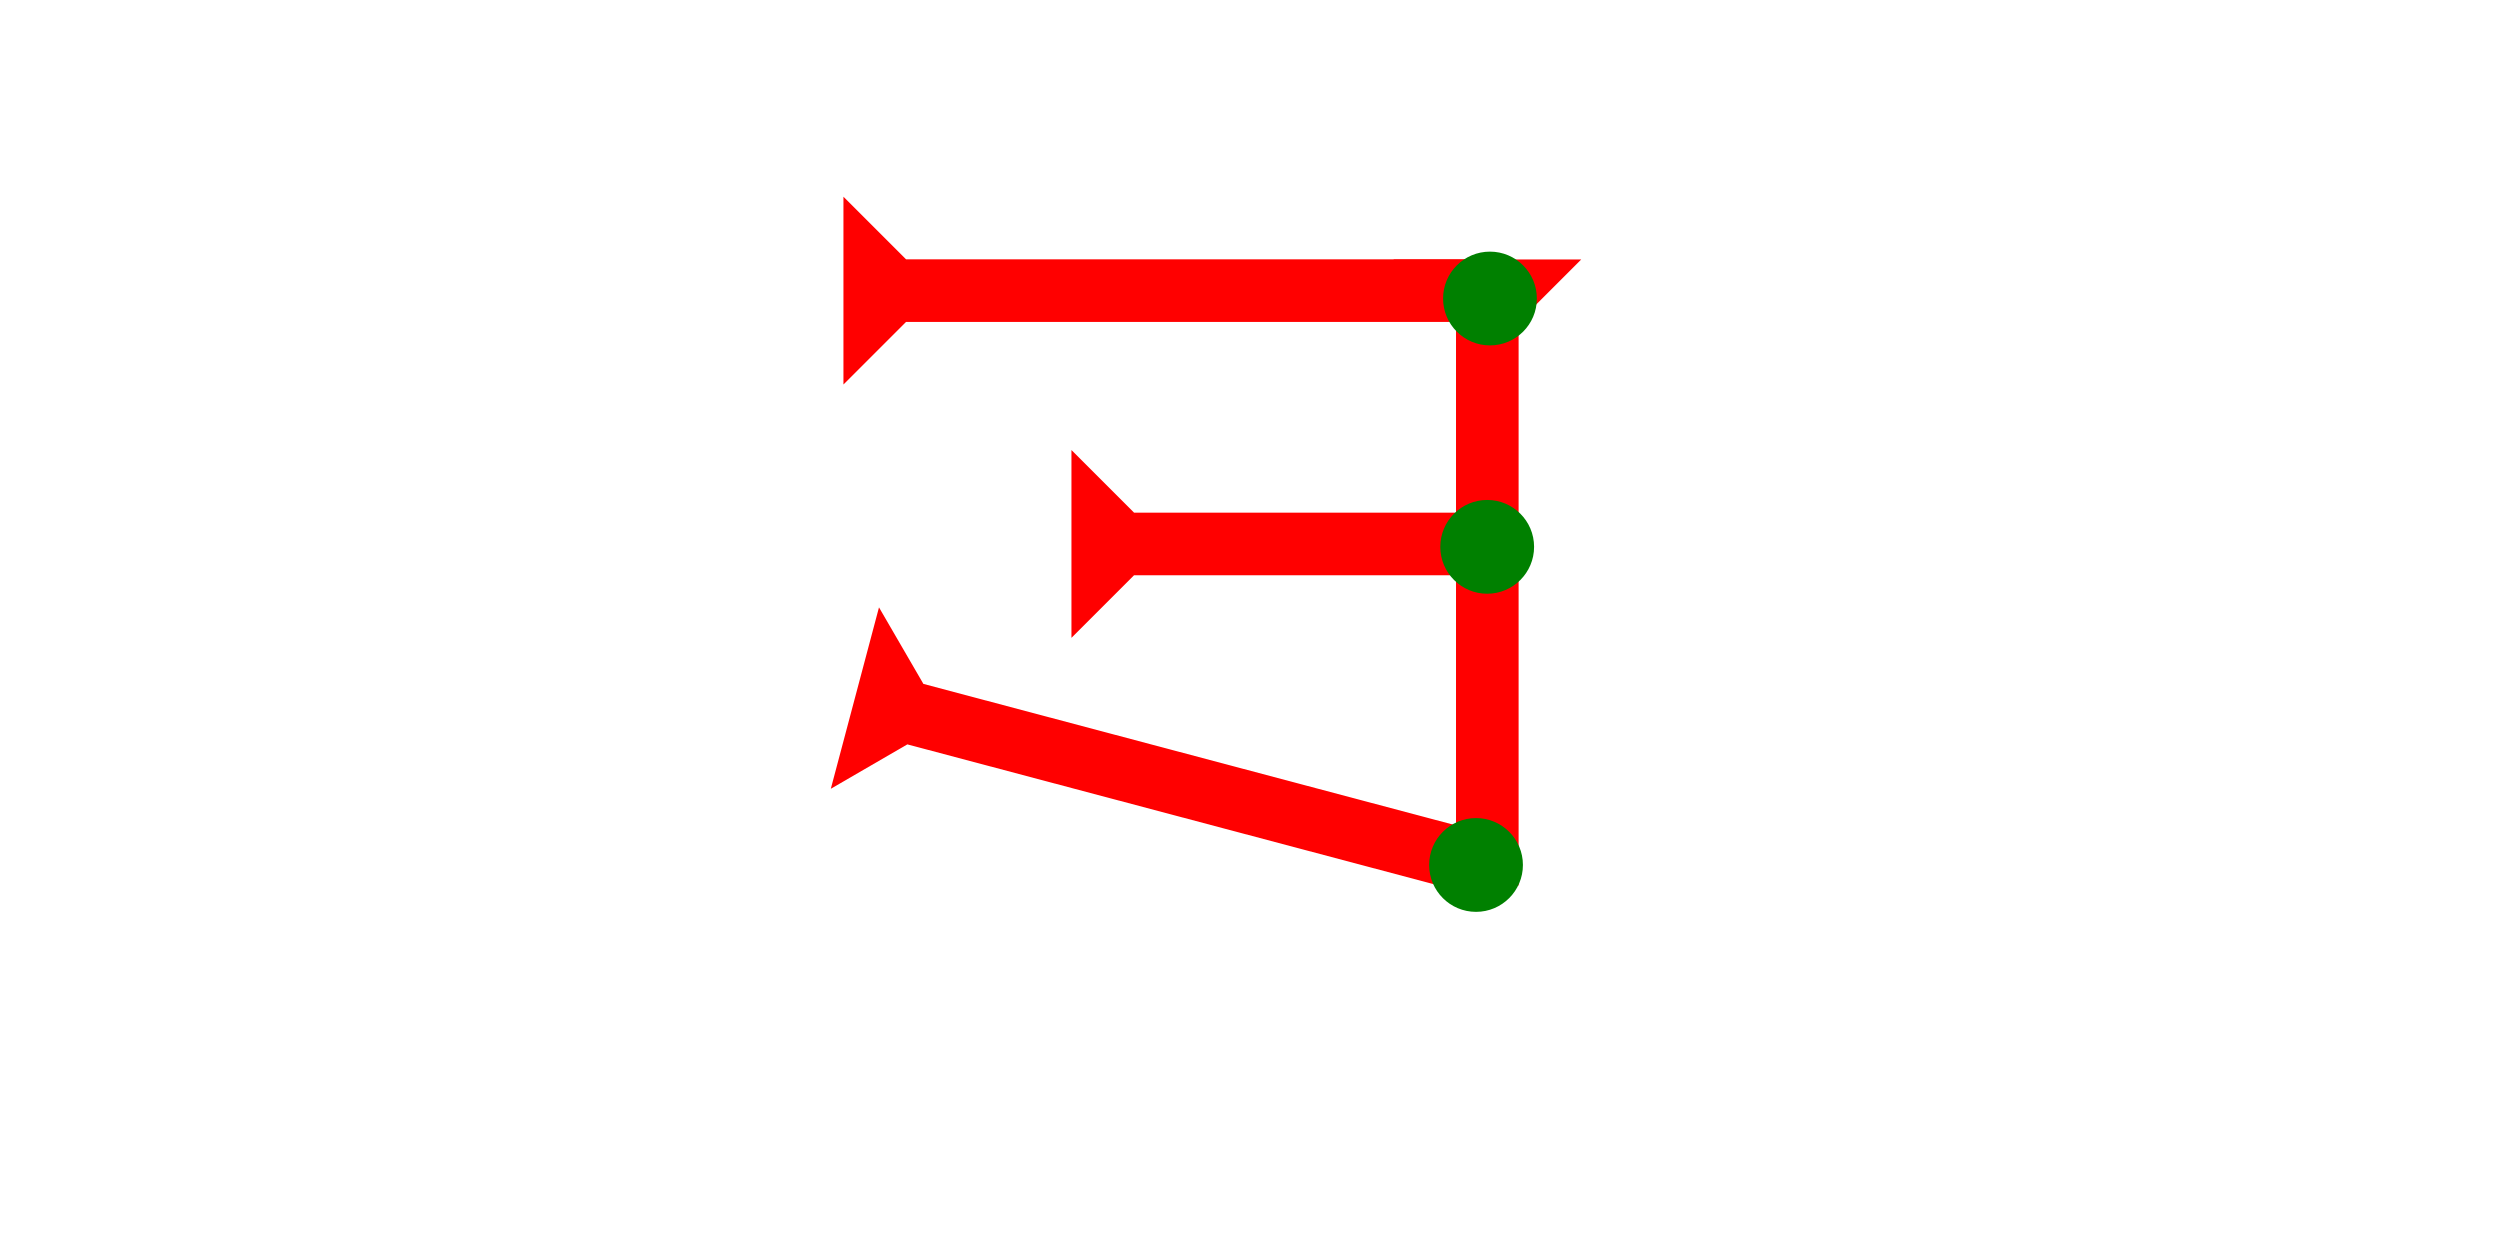 <?xml version="1.0" encoding="UTF-8" standalone="no"?>
<svg
   xmlns:dc="http://purl.org/dc/elements/1.1/"
   xmlns:cc="http://creativecommons.org/ns#"
   xmlns:rdf="http://www.w3.org/1999/02/22-rdf-syntax-ns#"
   xmlns:svg="http://www.w3.org/2000/svg"
   xmlns="http://www.w3.org/2000/svg"
   width="160"
   height="80"
   viewBox="0 0 42.333 21.167"
   version="1.1"
   id="svg8">
  <defs
     id="defs2" />
  <g
     id="layer1">
    <g
       id="g857"
       transform="matrix(0.265,0,0,0.265,23.595,4.394)">
      <title
         id="title853">Down Vertical Mark, DV</title>
      <polygon
         points="0,0 12,0 8,4 8,40 4,40 4,4 "
         style="fill:#ff0000"
         id="polygon855" />
    </g>
    <g
       id="g874"
       transform="matrix(0,-0.265,0.265,0,14.282,6.511)">
      <title
         id="title870">Right Horizontal Mark, RH</title>
      <polygon
         points="8,40 4,40 4,4 0,0 12,0 8,4 "
         style="fill:#ff0000"
         id="polygon872" />
    </g>
    <g
       id="g894"
       transform="matrix(0,-0.265,0.265,0,18.143,10.801)">
      <title
         id="title890">Right Horizontal Mark, RH</title>
      <polygon
         points="4,4 0,0 12,0 8,4 8,25 4,25 "
         style="fill:#ff0000"
         id="polygon892" />
    </g>
    <g
       id="g911"
       transform="matrix(0.068,-0.256,0.256,0.068,14.068,13.357)">
      <title
         id="title907">Right Down Diagonal Mark, RDD</title>
      <polygon
         points="12,0 8,4 8,40 4,40 4,4 0,0 "
         style="fill:#ff0000"
         id="polygon909" />
    </g>
    <circle
       style="fill:#008000;fill-rule:evenodd;stroke-width:0.265"
       id="path839"
       cx="25.183"
       cy="9.26"
       r="0.794">
      <title
         id="title929">Right 2 Touch Connector, R2T</title>
    </circle>
    <circle
       style="fill:#008000;fill-rule:evenodd;stroke-width:0.265"
       id="circle933"
       cx="25.23"
       cy="5.055"
       r="0.794">
      <title
         id="title931">Northeast Corner Connector, NEC</title>
    </circle>
    <circle
       style="fill:#008000;fill-rule:evenodd;stroke-width:0.265"
       id="circle937"
       cx="24.994"
       cy="14.647"
       r="0.794">
      <desc
         id="desc939">Not a right angle; therefore, an other 2 touch connector.</desc>
      <title
         id="title935">Other 2 Touch Connector, O2T</title>
    </circle>
  </g>
</svg>
